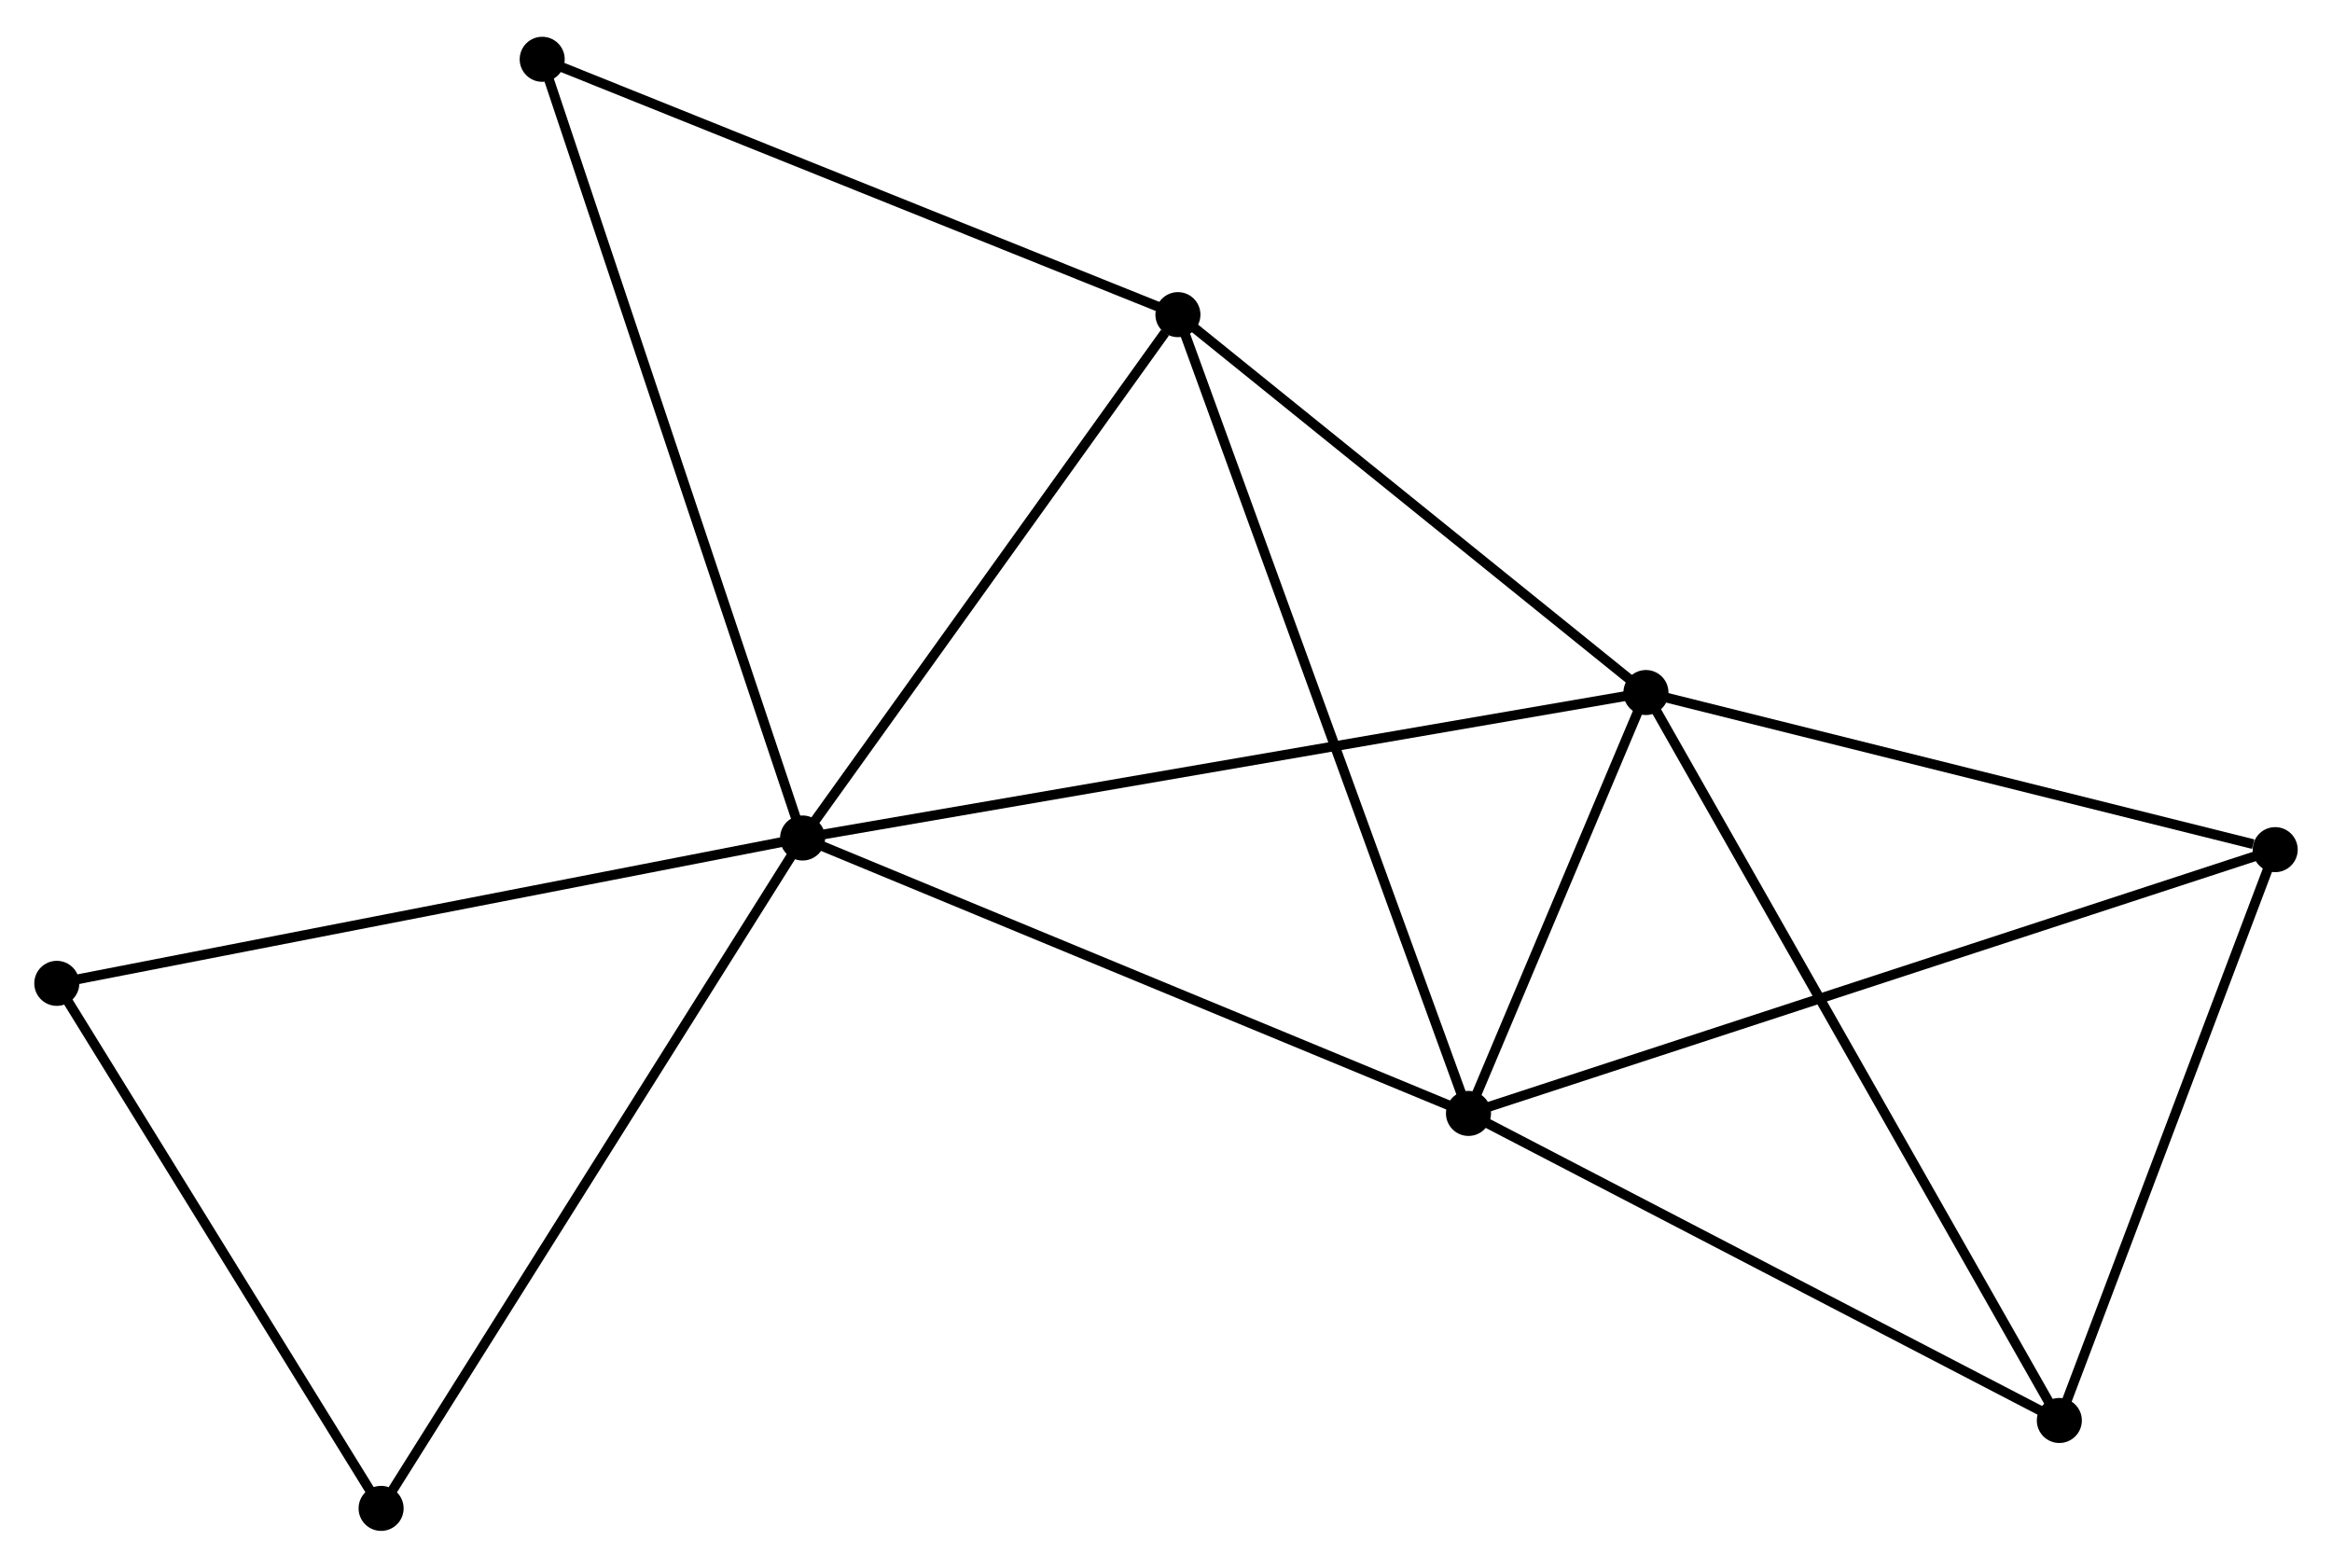 <?xml version="1.0" encoding="UTF-8" standalone="no"?>
<!DOCTYPE svg PUBLIC "-//W3C//DTD SVG 1.1//EN"
 "http://www.w3.org/Graphics/SVG/1.1/DTD/svg11.dtd">
<!-- Generated by graphviz version 2.36.0 (20140111.2315)
 -->
<!-- Title: %3 Pages: 1 -->
<svg width="238pt" height="160pt"
 viewBox="0.00 0.00 238.15 159.59" xmlns="http://www.w3.org/2000/svg" xmlns:xlink="http://www.w3.org/1999/xlink">
<g id="graph0" class="graph" transform="scale(1 1) rotate(0) translate(4 155.588)">
<title>%3</title>
<!-- 0 -->
<g id="node1" class="node"><title>0</title>
<ellipse fill="black" stroke="black" cx="77.963" cy="-70.262" rx="1.8" ry="1.8"/>
</g>
<!-- 1 -->
<g id="node2" class="node"><title>1</title>
<ellipse fill="black" stroke="black" cx="164.088" cy="-85.119" rx="1.8" ry="1.8"/>
</g>
<!-- 0&#45;&#45;1 -->
<g id="edge1" class="edge"><title>0&#45;&#45;1</title>
<path fill="none" stroke="black" d="M79.762,-70.573C90.97,-72.506 151.12,-82.882 162.299,-84.81"/>
</g>
<!-- 2 -->
<g id="node3" class="node"><title>2</title>
<ellipse fill="black" stroke="black" cx="145.965" cy="-42.135" rx="1.8" ry="1.8"/>
</g>
<!-- 0&#45;&#45;2 -->
<g id="edge2" class="edge"><title>0&#45;&#45;2</title>
<path fill="none" stroke="black" d="M79.644,-69.567C88.971,-65.709 134.291,-46.964 144.094,-42.909"/>
</g>
<!-- 3 -->
<g id="node4" class="node"><title>3</title>
<ellipse fill="black" stroke="black" cx="116.292" cy="-123.711" rx="1.8" ry="1.8"/>
</g>
<!-- 0&#45;&#45;3 -->
<g id="edge3" class="edge"><title>0&#45;&#45;3</title>
<path fill="none" stroke="black" d="M79.239,-72.04C85.058,-80.156 109.063,-113.63 114.973,-121.872"/>
</g>
<!-- 6 -->
<g id="node5" class="node"><title>6</title>
<ellipse fill="black" stroke="black" cx="34.919" cy="-1.8" rx="1.8" ry="1.8"/>
</g>
<!-- 0&#45;&#45;6 -->
<g id="edge4" class="edge"><title>0&#45;&#45;6</title>
<path fill="none" stroke="black" d="M76.899,-68.57C70.996,-59.18 42.309,-13.553 36.104,-3.685"/>
</g>
<!-- 7 -->
<g id="node6" class="node"><title>7</title>
<ellipse fill="black" stroke="black" cx="51.371" cy="-149.788" rx="1.8" ry="1.8"/>
</g>
<!-- 0&#45;&#45;7 -->
<g id="edge5" class="edge"><title>0&#45;&#45;7</title>
<path fill="none" stroke="black" d="M77.306,-72.228C73.627,-83.231 55.624,-137.069 52.005,-147.891"/>
</g>
<!-- 8 -->
<g id="node7" class="node"><title>8</title>
<ellipse fill="black" stroke="black" cx="1.8" cy="-55.419" rx="1.8" ry="1.8"/>
</g>
<!-- 0&#45;&#45;8 -->
<g id="edge6" class="edge"><title>0&#45;&#45;8</title>
<path fill="none" stroke="black" d="M76.081,-69.895C65.543,-67.842 13.982,-57.793 3.617,-55.773"/>
</g>
<!-- 1&#45;&#45;2 -->
<g id="edge7" class="edge"><title>1&#45;&#45;2</title>
<path fill="none" stroke="black" d="M163.309,-83.272C160.328,-76.201 149.662,-50.903 146.721,-43.927"/>
</g>
<!-- 1&#45;&#45;3 -->
<g id="edge8" class="edge"><title>1&#45;&#45;3</title>
<path fill="none" stroke="black" d="M162.498,-86.403C155.241,-92.262 125.307,-116.432 117.937,-122.383"/>
</g>
<!-- 4 -->
<g id="node8" class="node"><title>4</title>
<ellipse fill="black" stroke="black" cx="228.349" cy="-69.073" rx="1.8" ry="1.8"/>
</g>
<!-- 1&#45;&#45;4 -->
<g id="edge9" class="edge"><title>1&#45;&#45;4</title>
<path fill="none" stroke="black" d="M165.942,-84.656C175.161,-82.354 216.027,-72.15 226.1,-69.635"/>
</g>
<!-- 5 -->
<g id="node9" class="node"><title>5</title>
<ellipse fill="black" stroke="black" cx="206.305" cy="-10.777" rx="1.8" ry="1.8"/>
</g>
<!-- 1&#45;&#45;5 -->
<g id="edge10" class="edge"><title>1&#45;&#45;5</title>
<path fill="none" stroke="black" d="M165.132,-83.281C170.972,-72.996 199.552,-22.667 205.297,-12.55"/>
</g>
<!-- 2&#45;&#45;3 -->
<g id="edge11" class="edge"><title>2&#45;&#45;3</title>
<path fill="none" stroke="black" d="M145.346,-43.839C141.484,-54.455 120.76,-111.428 116.909,-122.017"/>
</g>
<!-- 2&#45;&#45;4 -->
<g id="edge12" class="edge"><title>2&#45;&#45;4</title>
<path fill="none" stroke="black" d="M147.686,-42.698C158.408,-46.203 215.944,-65.017 226.638,-68.514"/>
</g>
<!-- 2&#45;&#45;5 -->
<g id="edge13" class="edge"><title>2&#45;&#45;5</title>
<path fill="none" stroke="black" d="M147.706,-41.23C156.517,-36.651 196.115,-16.072 204.671,-11.625"/>
</g>
<!-- 3&#45;&#45;7 -->
<g id="edge14" class="edge"><title>3&#45;&#45;7</title>
<path fill="none" stroke="black" d="M114.419,-124.464C104.939,-128.272 62.335,-145.385 53.128,-149.083"/>
</g>
<!-- 6&#45;&#45;8 -->
<g id="edge16" class="edge"><title>6&#45;&#45;8</title>
<path fill="none" stroke="black" d="M33.818,-3.584C28.789,-11.725 8.047,-45.306 2.94,-53.574"/>
</g>
<!-- 4&#45;&#45;5 -->
<g id="edge15" class="edge"><title>4&#45;&#45;5</title>
<path fill="none" stroke="black" d="M227.616,-67.134C224.269,-58.283 210.463,-21.773 207.063,-12.783"/>
</g>
</g>
</svg>

